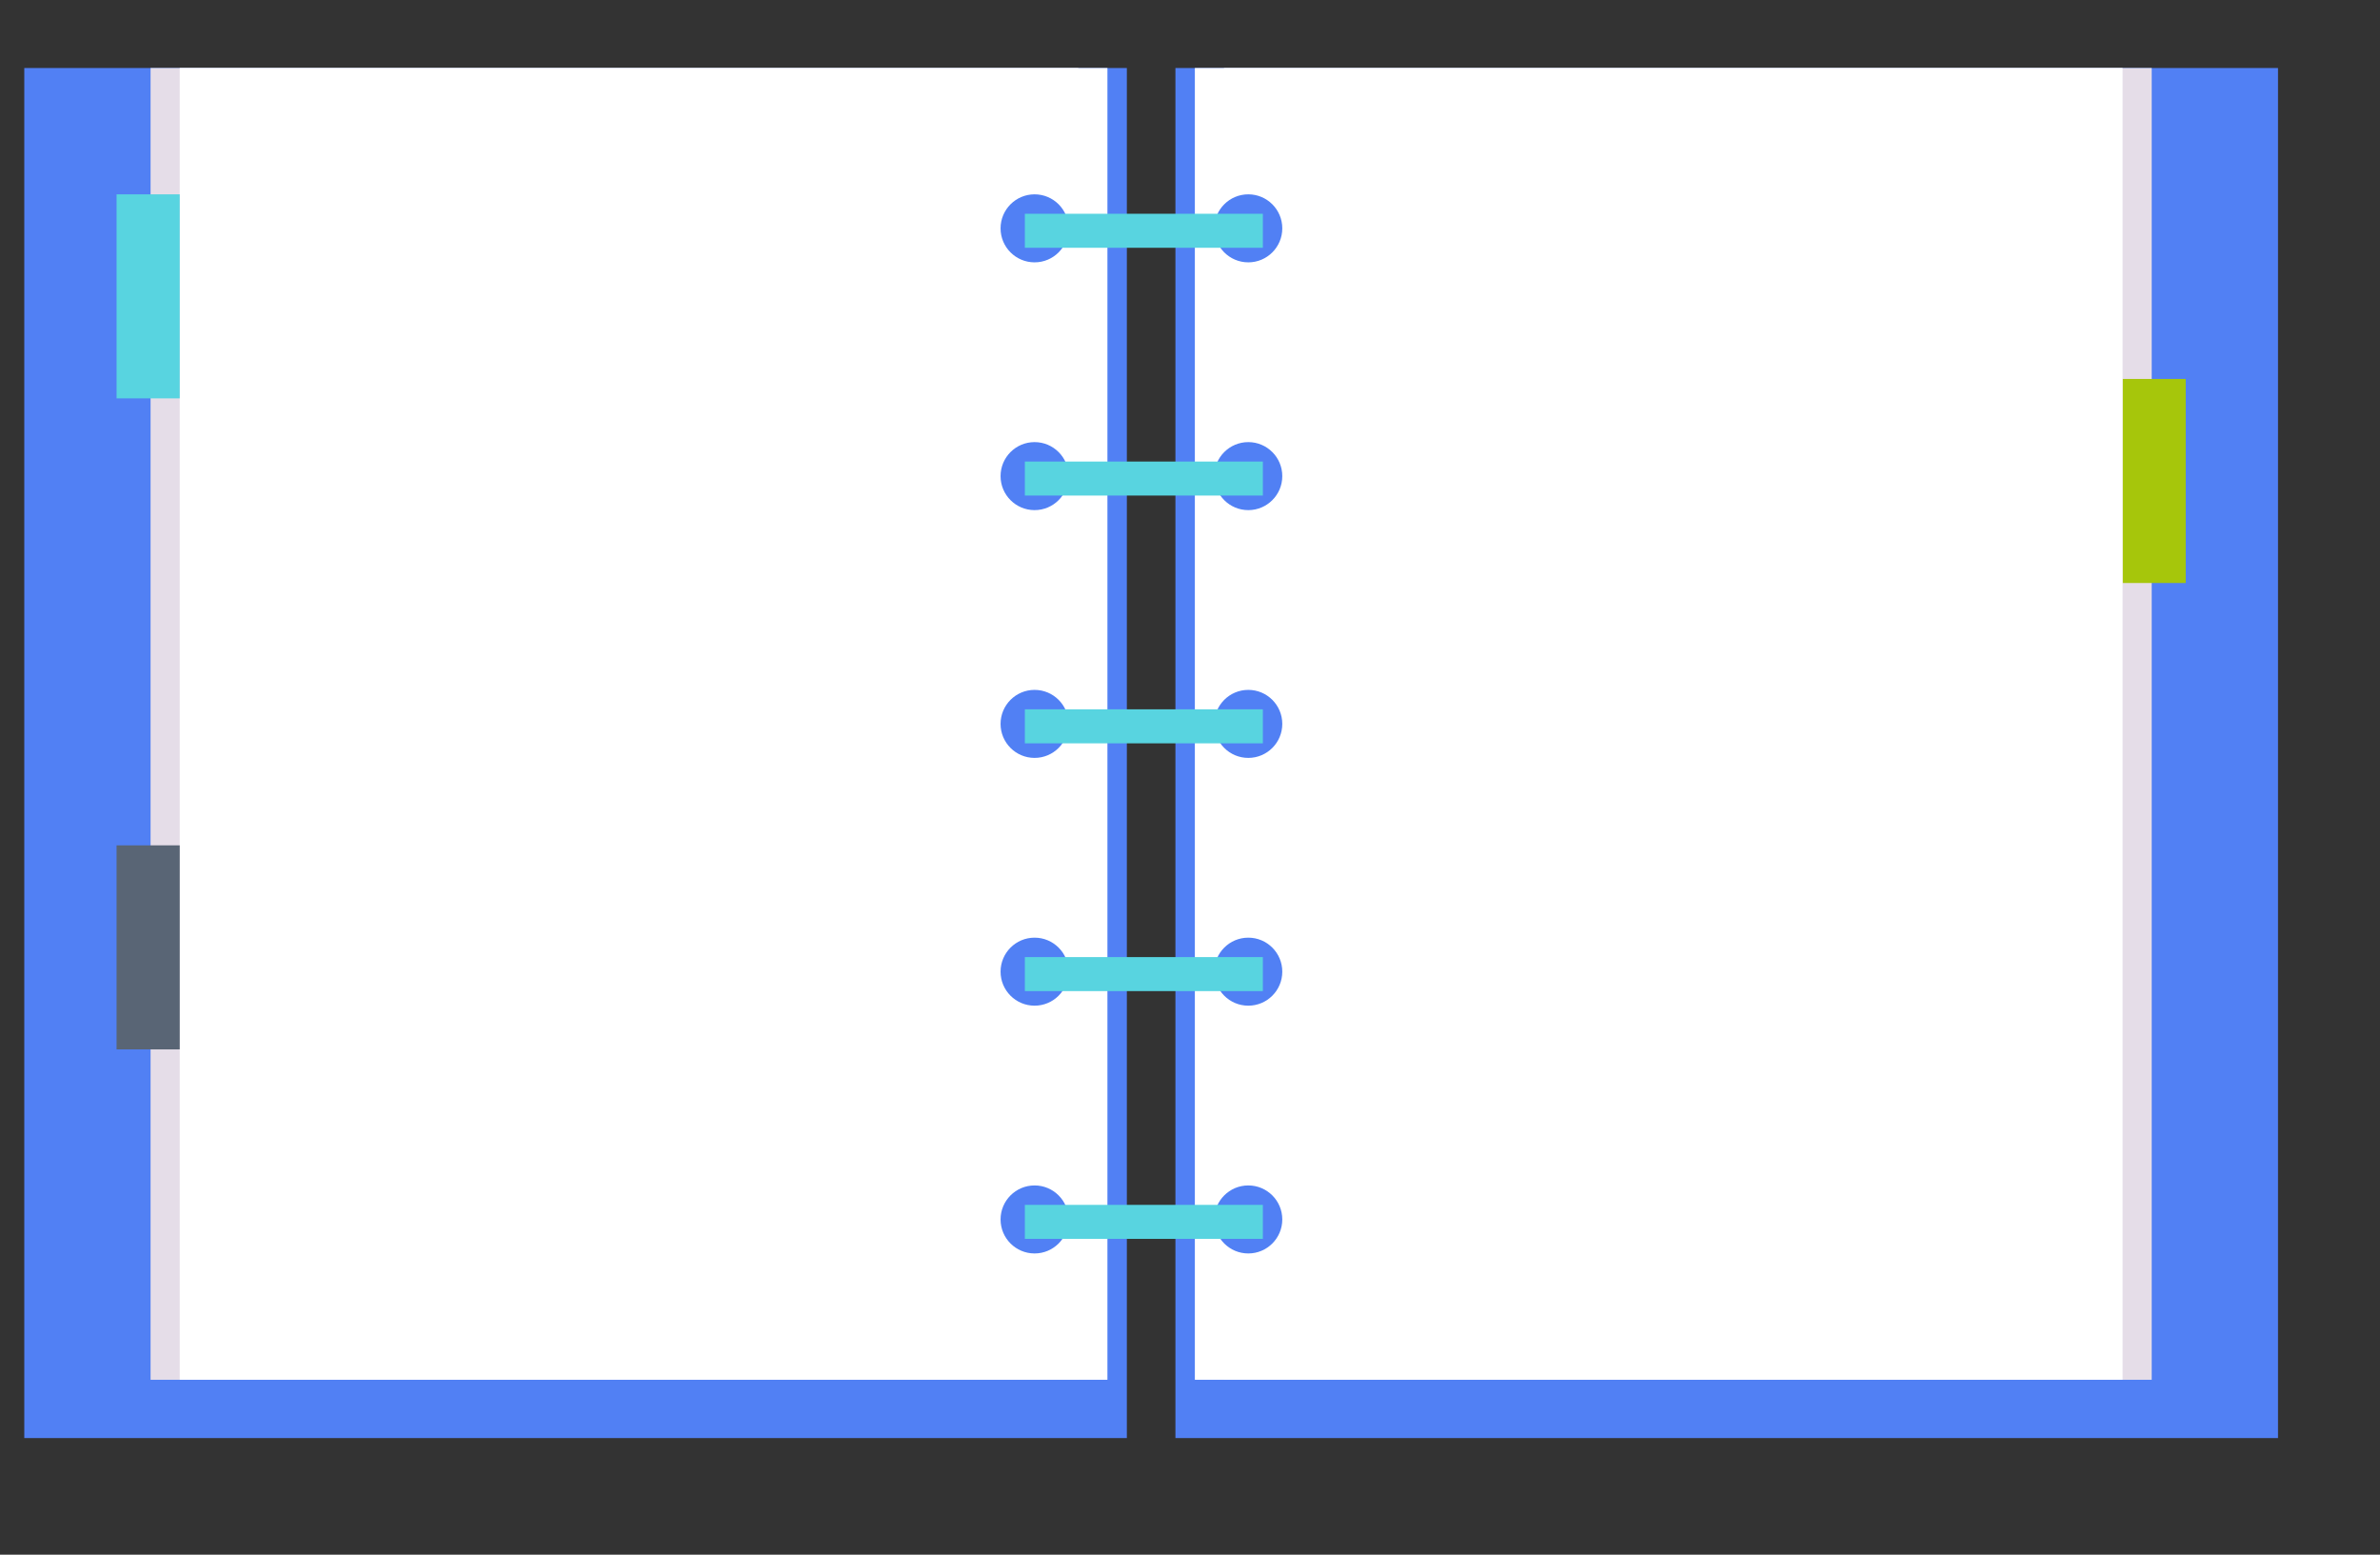 <?xml version="1.0" encoding="utf-8"?>
<!-- Generator: Adobe Illustrator 19.1.0, SVG Export Plug-In . SVG Version: 6.00 Build 0)  -->
<svg version="1.1" id="Layer_1" xmlns="http://www.w3.org/2000/svg" xmlns:xlink="http://www.w3.org/1999/xlink" x="0px" y="0px"
	 viewBox="-455 265 49 32" enable-background="new -455 265 49 32" xml:space="preserve">
<rect x="-455" y="265" width="49" height="32" fill="#333333" stroke="none"/>
<g>
	<rect x="-454.5" y="266.4" fill="#5180F4" width="22.7" height="28.2"/>
	<rect x="-430.8" y="266.4" fill="#5180F4" width="22.7" height="28.2"/>
	<rect x="-429.8" y="266.4" fill="#E5DDE8" width="19.1" height="27"/>
	<rect x="-451.9" y="266.4" fill="#E5DDE8" width="19.1" height="27"/>
	<rect x="-411.3" y="272.8" fill="#A6C60B" width="1.3" height="4.2"/>
	<rect x="-430.4" y="266.4" fill="#FFFFFF" width="19.1" height="27"/>
	<rect x="-451.3" y="266.4" fill="#FFFFFF" width="19.1" height="27"/>
	<rect x="-452.6" y="269" fill="#58D4E0" width="1.3" height="4.2"/>
	<rect x="-452.6" y="282.4" fill="#596575" width="1.3" height="4.2"/>
	<g>
		<g>
			<circle fill="#5180F4" cx="-433.7" cy="269.7" r="0.7"/>
			<circle fill="#5180F4" cx="-429.3" cy="269.7" r="0.7"/>
		</g>
		<rect x="-433.9" y="269.4" fill="#58D4E0" width="4.9" height="0.7"/>
	</g>
	<g>
		<g>
			<circle fill="#5180F4" cx="-433.7" cy="274.8" r="0.7"/>
			<circle fill="#5180F4" cx="-429.3" cy="274.8" r="0.7"/>
		</g>
		<rect x="-433.9" y="274.5" fill="#58D4E0" width="4.9" height="0.7"/>
	</g>
	<g>
		<g>
			<circle fill="#5180F4" cx="-433.7" cy="279.9" r="0.7"/>
			<circle fill="#5180F4" cx="-429.3" cy="279.9" r="0.7"/>
		</g>
		<rect x="-433.9" y="279.6" fill="#58D4E0" width="4.9" height="0.7"/>
	</g>
	<g>
		<g>
			<circle fill="#5180F4" cx="-433.7" cy="285" r="0.7"/>
			<circle fill="#5180F4" cx="-429.3" cy="285" r="0.7"/>
		</g>
		<rect x="-433.9" y="284.7" fill="#58D4E0" width="4.9" height="0.7"/>
	</g>
	<g>
		<g>
			<circle fill="#5180F4" cx="-433.7" cy="290.1" r="0.7"/>
			<circle fill="#5180F4" cx="-429.3" cy="290.1" r="0.7"/>
		</g>
		<rect x="-433.9" y="289.8" fill="#58D4E0" width="4.9" height="0.7"/>
	</g>
</g>
</svg>
